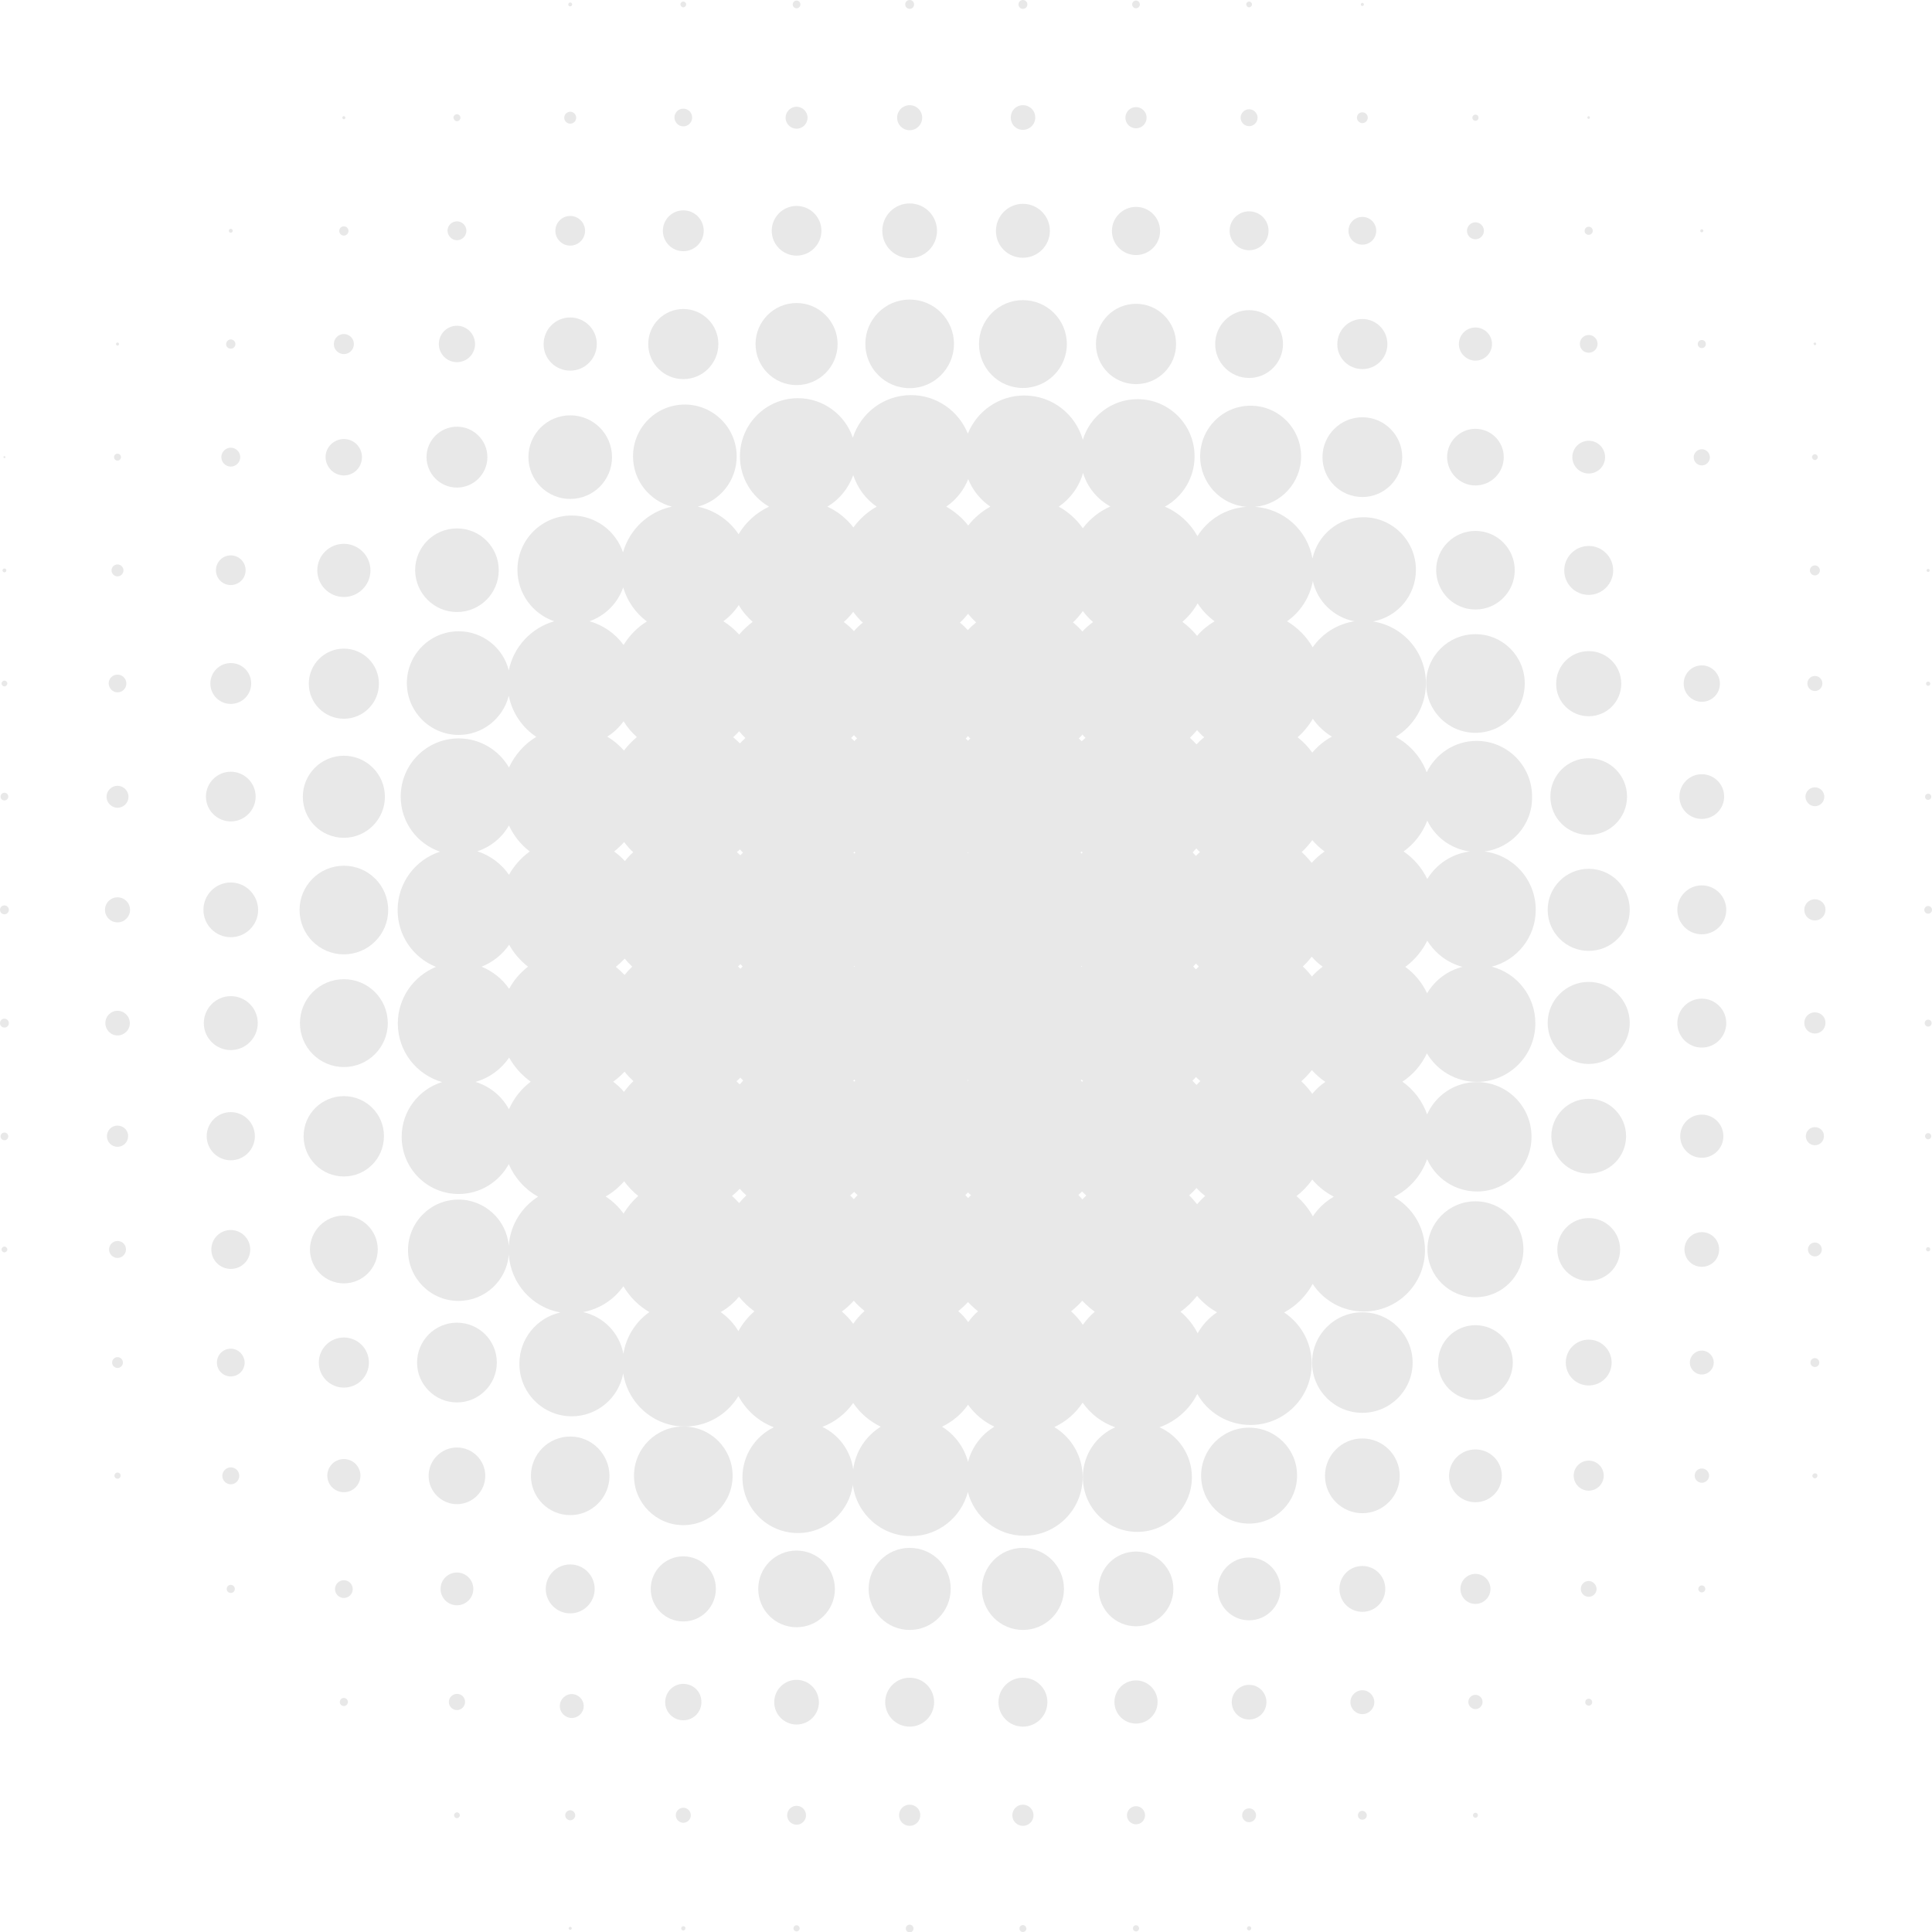 <?xml version="1.0" encoding="utf-8"?>
<!-- Generator: Adobe Illustrator 21.0.0, SVG Export Plug-In . SVG Version: 6.00 Build 0)  -->
<svg version="1.1" id="Слой_1" xmlns="http://www.w3.org/2000/svg" xmlns:xlink="http://www.w3.org/1999/xlink" x="0px" y="0px"
	 viewBox="0 0 1002.9 1003.1" style="enable-background:new 0 0 1002.9 1003.1;" xml:space="preserve">
<style type="text/css">
	.st0{opacity:9.000000e-02;}
</style>
<g id="Group-488" class="st0">
	<path d="M740.7,546.8c5.3,8.9,15,14.8,26,14.8c16.7,0,30.3-13.6,30.3-30.4c0-14.2-9.6-26-22.6-29.4c13.1-3.4,22.8-15.3,22.8-29.5
		c0-15.6-11.6-28.4-26.6-30.3c14.1-1.8,25-13.9,24.7-28.5c0-16-12.9-28.9-28.8-28.9c-11.4,0-21.2,6.7-25.9,16.3
		c-3-7.9-8.7-14.4-16.1-18.4c9.4-5.7,15.7-16,15.7-27.8c0-16.3-11.9-29.7-27.5-32.1c12.7-2.3,22.3-13.4,22.3-26.8
		c0-15.1-12.2-27.3-27.2-27.3c-13,0-23.8,9.2-26.5,21.4c-2.6-14.6-14.8-25.8-29.9-26.8c13.4-1.2,24-12.4,24-26.2
		c0-14.5-11.7-26.3-26.2-26.3S623,222.4,623,236.9c0,13.8,10.6,25.1,24,26.2c-10.7,0.7-20,6.6-25.4,15.2
		c-3.8-6.8-9.7-12.2-16.9-15.3c9.2-5.1,15.4-14.9,15.4-26.1c0-16.4-13.2-29.7-29.6-29.7c-13.4,0-24.7,8.9-28.4,21.1
		c-3.8-13.3-15.9-23-30.4-23c-13.3,0-24.6,8.2-29.3,19.8c-4.7-11.7-16.1-20-29.5-20c-14.1,0-26.1,9.3-30.2,22.1
		c-4-11.9-15.3-20.5-28.5-20.5c-16.6,0-30.1,13.5-30.1,30.2c0,11.1,6.1,20.9,15.1,26.1c-6.6,3.1-12.1,8.1-15.8,14.3
		c-4.8-7.2-12.4-12.5-21.2-14.3c11.6-3,20.2-13.5,20.2-26.1c0-14.8-12.1-26.9-26.9-26.9c-14.9,0-26.9,12-26.9,26.9
		c0,12.6,8.6,23.1,20.2,26.1c-12.2,2.5-22,11.8-25.4,23.7c-3.8-11.1-14.2-19.1-26.6-19.1c-15.6,0-28.2,12.6-28.2,28.2
		c0,12.4,8,22.9,19.1,26.7c-11.9,3.4-21.1,13.2-23.6,25.5c-2.9-11.7-13.5-20.3-26-20.3c-14.9,0-26.9,12.1-26.9,26.9
		s12.1,26.9,26.9,26.9c12.5,0,23-8.6,26-20.3c1.8,8.9,7,16.5,14.3,21.3c-6.2,3.7-11.1,9.3-14.2,15.9c-5.2-9-15-15.1-26.1-15.1
		c-16.6,0-30.1,13.5-30.1,30.2c0,13.3,8.5,24.5,20.4,28.6c-12.7,4.1-22,16.1-22,30.3c0,13.4,8.2,24.8,19.9,29.5
		c-11.6,4.8-19.8,16.1-19.8,29.4c0,14.4,9.7,26.6,23,30.4c-12.1,3.7-21,15-21,28.4c0,16.4,13.2,29.7,29.6,29.7
		c11.2,0,21-6.3,26-15.5c3.1,7.2,8.4,13.1,15.2,16.9c-8.6,5.5-14.5,14.8-15.2,25.5c-1.1-13.4-12.4-24-26.1-24
		c-14.5,0-26.2,11.8-26.2,26.3s11.7,26.3,26.2,26.3c13.7,0,25-10.5,26.1-24c1.1,15.1,12.2,27.4,26.8,30
		c-12.2,2.7-21.3,13.6-21.3,26.6c0,15.1,12.2,27.3,27.2,27.3c13.3,0,24.4-9.6,26.7-22.3c2.4,15.6,15.8,27.6,32,27.6
		c11.8,0,22.1-6.4,27.8-15.8c4,7.4,10.5,13.2,18.4,16.2c-9.7,4.7-16.3,14.6-16.3,26c0,16,12.9,28.9,28.8,28.9
		c14.6,0,26.6-11,28.5-25.1c1.9,15.1,14.7,26.7,30.2,26.7c14.2,0,26.1-9.8,29.5-22.9c3.4,13,15.2,22.7,29.3,22.7
		c16.7,0,30.3-13.6,30.3-30.4c0-11-5.9-20.7-14.7-26c6-2.8,11.1-7.2,14.7-12.7c4.1,5.9,10,10.4,16.9,12.8
		c-9.9,4.4-16.8,14.3-16.8,25.9c0,15.7,12.6,28.4,28.3,28.4c15.6,0,28.3-12.7,28.3-28.4c0-11.5-6.9-21.5-16.8-25.9
		c8.6-3.1,15.6-9.3,19.6-17.3c5.4,9.6,15.8,16.1,27.6,16.1c17.6,0,31.8-14.2,31.8-31.8c0-11.1-5.7-20.9-14.3-26.6
		c6.3-3.4,11.4-8.6,14.8-14.8c5.7,8.6,15.4,14.3,26.5,14.3c17.6,0,31.8-14.2,31.8-31.8c0-11.9-6.5-22.2-16.1-27.7
		c8-4,14.2-11,17.2-19.6c4.4,9.9,14.4,16.8,25.9,16.8c15.6,0,28.3-12.7,28.3-28.4s-12.6-28.4-28.3-28.4c-11.6,0-21.5,6.9-25.9,16.8
		c-2.4-6.9-6.9-12.8-12.8-17C733.5,557.9,737.9,552.8,740.7,546.8z M264.2,428.5c2.5,5.4,6.2,10,10.8,13.5
		c-4.4,3.2-8.1,7.3-10.8,12.1c-3.9-5.7-9.7-10-16.4-12.2C254.8,439.6,260.6,434.8,264.2,428.5z M274.1,501.8c-4,3.1-7.4,7-9.8,11.5
		c-3.5-5.1-8.5-9.1-14.3-11.5c5.8-2.3,10.8-6.3,14.3-11.4C266.7,494.8,270.1,498.7,274.1,501.8z M264.2,575.8
		c-3.7-6.8-9.9-11.9-17.4-14.2c7.2-2,13.4-6.6,17.5-12.6c2.8,5,6.6,9.2,11.2,12.5C270.6,565.2,266.7,570.1,264.2,575.8z
		 M323.5,304.9c2.1,7.2,6.5,13.4,12.3,17.7c-4.9,3-9,7.2-12.1,12.2c-4.3-5.9-10.5-10.3-17.7-12.3
		C314.2,319.6,320.7,313.1,323.5,304.9z M324.4,447c-1.7-1.9-3.6-3.5-5.6-5c1.9-1.5,3.6-3.1,5.2-4.9c1.4,1.9,3,3.7,4.7,5.3
		C327.1,443.8,325.6,445.4,324.4,447z M328.2,501.8c-1.4,1.3-2.8,2.8-4,4.3c-1.4-1.5-2.9-2.9-4.5-4.2c1.7-1.4,3.2-2.8,4.6-4.3
		C325.5,499.1,326.8,500.5,328.2,501.8z M324.2,556.3c1.4,1.8,3,3.4,4.6,4.9c-1.8,1.7-3.4,3.6-4.9,5.6c-1.6-2-3.5-3.7-5.6-5.3
		C320.5,560,322.4,558.2,324.2,556.3z M323.9,389.6c-2.5-2.8-5.4-5.3-8.7-7.2c3.4-2.1,6.2-4.8,8.5-8c1.9,3.1,4.2,5.8,6.9,8.2
		C328.1,384.7,325.9,387,323.9,389.6z M324,613.2c2.1,2.8,4.5,5.4,7.3,7.6c-3,2.7-5.6,5.8-7.6,9.2c-2.5-3.5-5.6-6.5-9.3-8.9
		C318.1,619,321.3,616.3,324,613.2z M323.6,702.8c-2-10.8-10.2-19.3-20.9-21.7c8.6-1.6,16-6.5,20.9-13.4c3.3,5.5,7.9,10.2,13.5,13.4
		C330,686.1,325,693.9,323.6,702.8z M383.5,314.1c1.9,3.3,4.4,6.2,7.2,8.7c-2.6,2-5,4.2-7,6.6c-2.4-2.6-5.1-5-8.2-6.9
		C378.6,320.2,381.3,317.4,383.5,314.1z M384.3,444c-0.6-0.6-1.2-1.1-1.8-1.7c0.6-0.4,1.1-0.9,1.6-1.4c0.5,0.6,1,1.2,1.6,1.7
		L384.3,444z M385.5,501.7c-0.4,0.4-0.8,0.8-1.1,1.2c-0.5-0.4-0.9-0.8-1.3-1.2c0.4-0.4,0.9-0.8,1.3-1.2
		C384.8,500.9,385.1,501.3,385.5,501.7z M384.3,559.4l1.5,1.5c-0.6,0.7-1.2,1.3-1.8,2c-0.6-0.5-1.1-1.1-1.7-1.6
		C383,560.7,383.7,560.1,384.3,559.4z M384.1,385.9c-1.1-1.1-2.3-2.2-3.5-3.2c1.1-1,2.1-2,3.1-3.1c1,1.2,2.1,2.4,3.2,3.5
		C385.9,384,385,385,384.1,385.9z M384,617.1c1.1,1.2,2.2,2.3,3.4,3.4c-1.3,1.3-2.5,2.6-3.7,4c-1.1-1.2-2.4-2.5-3.7-3.7
		C381.4,619.7,382.8,618.4,384,617.1z M383.3,691c-2.3-3.9-5.5-7.3-9.2-9.9c3.7-2.1,6.9-4.8,9.5-8c2.3,2.9,5,5.4,8,7.6
		C388.3,683.6,385.4,687.1,383.3,691z M442.9,246.6c2.2,6.7,6.5,12.5,12.2,16.4c-4.8,2.7-8.9,6.4-12.1,10.8
		c-3.5-4.6-8.2-8.4-13.5-10.8C435.7,259.3,440.5,253.5,442.9,246.6z M443.5,560.4l0.5,0.5l-0.6,0.6l-0.5-0.5L443.5,560.4z
		 M443.2,501.7c0.1-0.1,0.2-0.2,0.3-0.2c0.1,0.1,0.1,0.2,0.2,0.2c-0.1,0.1-0.1,0.2-0.2,0.2C443.4,501.9,443.3,501.8,443.2,501.7z
		 M443.5,443.1l-0.5-0.5l0.5-0.5l0.5,0.5L443.5,443.1z M443.5,384.7c-0.5-0.6-1.1-1.1-1.7-1.6l1.5-1.5c0.5,0.6,1.1,1.2,1.6,1.7
		C444.4,383.8,443.9,384.2,443.5,384.7z M443.4,618.7c0.6,0.6,1.2,1.2,1.8,1.7c-0.7,0.7-1.4,1.4-2,2.1c-0.6-0.7-1.2-1.3-1.9-1.9
		C442,620,442.7,619.3,443.4,618.7z M443.3,327.6c-1.6-1.7-3.4-3.3-5.3-4.7c1.8-1.6,3.5-3.4,4.9-5.3c1.5,2,3.1,3.9,5,5.6
		C446.2,324.5,444.7,326,443.3,327.6z M443.2,675.2c1.7,2,3.6,3.7,5.6,5.3c-2.2,2-4.2,4.2-5.9,6.7c-1.7-2.4-3.7-4.5-5.9-6.4
		C439.3,679.2,441.3,677.3,443.2,675.2z M442.9,762.8c-1.3-9.8-7.5-18-16-22.1c6.5-2.5,12-6.8,16-12.4c3.6,5.3,8.5,9.5,14.3,12.3
		C449.5,745.4,444.1,753.4,442.9,762.8z M502.6,248.7c2.3,5.8,6.4,10.8,11.5,14.3c-4.5,2.5-8.4,5.8-11.5,9.8c-3.1-4-7-7.3-11.4-9.8
		C496.3,259.5,500.3,254.5,502.6,248.7z M502.5,442.8c-0.1-0.1-0.2-0.1-0.2-0.2c0.1-0.1,0.2-0.2,0.2-0.3c0,0.2,0.1,0.3,0.2,0.3
		C502.6,442.7,502.5,442.7,502.5,442.8z M502.6,560.8c-0.1,0.1-0.2,0.2-0.2,0.3c0-0.1-0.1-0.2-0.2-0.3c0.1-0.1,0.2-0.1,0.2-0.2
		C502.5,560.7,502.6,560.7,502.6,560.8z M502.5,384.5c-0.4-0.4-0.8-0.8-1.2-1.1c0.4-0.4,0.8-0.9,1.2-1.3c0.4,0.5,0.8,0.9,1.2,1.3
		C503.3,383.7,502.9,384.1,502.5,384.5z M502.5,619c0.4,0.5,0.9,0.9,1.6,1.4c-0.6,0.4-1,1-1.5,1.5l-1.5-1.5
		C501.5,619.9,502,619.5,502.5,619z M502.4,327.1c-1.3-1.4-2.6-2.7-4.1-3.9c1.5-1.4,2.9-2.9,4.2-4.6c1.3,1.6,2.7,3.1,4.2,4.5
		C505.2,324.3,503.8,325.6,502.4,327.1z M502.5,675.9c1.6,1.7,3.3,3.3,5.2,4.8c-1.9,1.6-3.6,3.5-5.1,5.6c-1.5-2.1-3.2-4-5.2-5.7
		C499.2,679.2,500.9,677.6,502.5,675.9z M502.5,758.9c-2-7.7-6.9-14.2-13.5-18.3c5.4-2.6,10.1-6.5,13.5-11.4
		c3.5,4.9,8.2,8.8,13.7,11.4C509.5,744.6,504.5,751.1,502.5,758.9z M562.1,687.7c-1.7-2.6-3.8-4.9-6.1-7c2.1-1.7,4.1-3.5,5.8-5.5
		c2,2.1,4.1,4,6.5,5.7C566,682.9,563.9,685.2,562.1,687.7z M561.4,443.1l-0.5-0.5l0.6-0.6l0.5,0.5L561.4,443.1z M561.7,501.7
		c-0.1,0-0.2,0.1-0.3,0.2c-0.1,0-0.1-0.1-0.2-0.2c0.1,0,0.1-0.1,0.2-0.2C561.5,501.5,561.6,501.6,561.7,501.7z M561.5,560.4
		c0.2,0.3,0.5,0.5,0.7,0.7c-0.2,0.1-0.3,0.3-0.5,0.5c-0.2-0.3-0.5-0.6-0.7-0.8C561.1,560.7,561.3,560.5,561.5,560.4z M561.5,384.8
		l-1.5-1.5c0.7-0.6,1.3-1.3,1.9-2c0.5,0.6,1,1.2,1.6,1.7C562.8,383.6,562.2,384.2,561.5,384.8z M561.7,618.5
		c0.7,0.7,1.5,1.4,2.2,2.1c-0.7,0.6-1.4,1.3-2,2c-0.7-0.8-1.4-1.5-2.1-2.3C560.4,619.7,561.1,619.1,561.7,618.5z M561.9,327.8
		c-1.5-1.7-3.2-3.3-4.9-4.7c1.9-1.8,3.6-3.8,5.1-5.9c1.6,2.1,3.3,4,5.3,5.7C565.4,324.4,563.5,326,561.9,327.8z M562.1,274.2
		c-3.3-4.6-7.5-8.5-12.5-11.2c6-4.1,10.6-10.3,12.6-17.5c2.3,7.5,7.4,13.7,14.2,17.4C570.7,265.4,565.8,269.3,562.1,274.2z
		 M621.7,313.2c2.3,3.6,5.3,6.8,8.8,9.3c-3.5,2.1-6.6,4.6-9.1,7.6c-2.2-2.8-4.8-5.2-7.6-7.3C616.9,320.1,619.6,316.9,621.7,313.2z
		 M620.8,444.3c-0.6-0.6-1.1-1.2-1.7-1.8c0.6-0.7,1.3-1.4,1.9-2.1c0.6,0.7,1.2,1.3,1.9,1.9C622.2,442.9,621.5,443.6,620.8,444.3z
		 M622.3,501.7l-1.5,1.5c-0.5-0.5-0.9-1-1.4-1.5c0.5-0.5,0.9-1,1.4-1.5L622.3,501.7z M620.8,559.1c0.8,0.7,1.5,1.4,2.3,2.1
		c-0.7,0.6-1.3,1.3-2,2c-0.7-0.7-1.4-1.5-2.1-2.2C619.6,560.4,620.2,559.8,620.8,559.1z M621.1,386.4c-1.1-1.2-2.2-2.3-3.4-3.4
		c1.3-1.3,2.5-2.6,3.7-4c1.1,1.3,2.3,2.6,3.7,3.7C623.7,383.8,622.3,385.1,621.1,386.4z M621.1,616.7c1.4,1.5,2.9,2.9,4.5,4.1
		c-1.5,1.4-2.9,2.8-4.2,4.3c-1.3-1.6-2.6-3.2-4.1-4.6C618.6,619.3,619.9,618.1,621.1,616.7z M621.7,692.1c-2.2-4.3-5.2-8.1-8.9-11.2
		c3.3-2.3,6.1-5.1,8.6-8.2c2.9,3.4,6.5,6.4,10.4,8.5C627.6,684,624.2,687.7,621.7,692.1z M681.5,631.4c-2.2-4-5.1-7.6-8.5-10.5
		c3.1-2.4,5.9-5.3,8.2-8.6c3.1,3.7,6.9,6.7,11.2,8.9C688,623.7,684.3,627.2,681.5,631.4z M680.9,447.9c-1.6-2-3.3-3.9-5.2-5.6
		c2-1.9,3.9-3.9,5.5-6.2c1.9,2.2,4,4.2,6.4,5.9C685.1,443.7,682.9,445.7,680.9,447.9z M686.6,501.8c-2,1.5-3.9,3.2-5.6,5.1
		c-1.4-1.9-3-3.6-4.7-5.2c1.6-1.5,3.2-3.2,4.6-5.1C682.6,498.6,684.5,500.3,686.6,501.8z M681,555.5c2.1,2.3,4.4,4.4,7,6.1
		c-2.6,1.7-4.8,3.8-6.8,6.2c-1.7-2.4-3.6-4.6-5.7-6.5C677.5,559.5,679.4,557.5,681,555.5z M681.2,390.7c-2.1-3-4.7-5.7-7.6-8
		c3.1-2.7,5.8-6,7.9-9.6c2.6,3.8,6,6.9,9.9,9.3C687.4,384.5,684,387.4,681.2,390.7z M681.4,336c-3.2-5.6-7.8-10.2-13.3-13.5
		c6.9-4.8,11.8-12.3,13.4-20.9c2.3,10.6,10.9,18.9,21.6,20.9C694.1,323.9,686.4,328.9,681.4,336z M740.9,426
		c4.1,8.5,12.3,14.7,22.1,16c-9.4,1.2-17.4,6.6-22.1,14.3c-2.8-5.8-7-10.7-12.3-14.3C734.1,438.1,738.4,432.5,740.9,426z
		 M729.5,501.9c4.8-3.5,8.7-8.2,11.4-13.6c4.1,6.6,10.6,11.6,18.3,13.6c-7.8,1.9-14.4,7-18.4,13.7
		C738.2,510.1,734.3,505.4,729.5,501.9z"/>
	<path id="Fill-33" d="M296,3.3c0.5,0,1-0.4,1-1c0-0.5-0.4-1-1-1c-0.5,0-1,0.4-1,1S295.4,3.3,296,3.3"/>
	<path id="Fill-35" d="M354.7,3.8c0.8,0,1.5-0.7,1.5-1.5s-0.7-1.5-1.5-1.5s-1.5,0.7-1.5,1.5C353.3,3.1,353.9,3.8,354.7,3.8"/>
	<path id="Fill-37" d="M413.5,4.3c1.1,0,2-0.9,2-2s-0.9-2-2-2s-2,0.9-2,2S412.4,4.3,413.5,4.3"/>
	<path id="Fill-39" d="M472.2,4.6c1.3,0,2.3-1,2.3-2.3s-1-2.3-2.3-2.3s-2.3,1-2.3,2.3S471,4.6,472.2,4.6"/>
	<path id="Fill-41" d="M531,4.6c1.3,0,2.3-1,2.3-2.3S532.3,0,531,0s-2.3,1-2.3,2.3S529.7,4.6,531,4.6"/>
	<path id="Fill-43" d="M589.7,4.3c1.1,0,2-0.9,2-2s-0.9-2-2-2s-2,0.9-2,2S588.6,4.3,589.7,4.3"/>
	<path id="Fill-45" d="M648.4,3.8c0.8,0,1.5-0.7,1.5-1.5s-0.7-1.5-1.5-1.5s-1.5,0.7-1.5,1.5C647,3.1,647.6,3.8,648.4,3.8"/>
	<path id="Fill-47" d="M707.2,3.1c0.5,0,0.8-0.4,0.8-0.8s-0.4-0.8-0.8-0.8s-0.8,0.4-0.8,0.8C706.4,2.8,706.7,3.1,707.2,3.1"/>
	<path id="Fill-55" d="M178.5,61.9c0.4,0,0.8-0.4,0.8-0.8s-0.4-0.8-0.8-0.8c-0.5,0-0.8,0.4-0.8,0.8S178.1,61.9,178.5,61.9"/>
	<path id="Fill-57" d="M237.2,62.9c1,0,1.8-0.8,1.8-1.8s-0.8-1.8-1.8-1.8s-1.8,0.8-1.8,1.8C235.5,62.1,236.3,62.9,237.2,62.9"/>
	<path id="Fill-59" d="M296,64.2c1.7,0,3.1-1.4,3.1-3.1S297.7,58,296,58s-3.1,1.4-3.1,3.1S294.3,64.2,296,64.2"/>
	<path id="Fill-61" d="M354.7,65.6c2.5,0,4.6-2,4.6-4.6c0-2.5-2-4.6-4.6-4.6c-2.5,0-4.6,2-4.6,4.6C350.2,63.6,352.2,65.6,354.7,65.6
		"/>
	<path id="Fill-63" d="M413.5,66.8c3.2,0,5.7-2.6,5.7-5.7c0-3.1-2.6-5.7-5.7-5.7s-5.7,2.6-5.7,5.7C407.8,64.2,410.3,66.8,413.5,66.8
		"/>
	<path id="Fill-65" d="M472.2,67.6c3.6,0,6.5-2.9,6.5-6.5s-2.9-6.5-6.5-6.5s-6.5,2.9-6.5,6.5S468.6,67.6,472.2,67.6"/>
	<path id="Fill-67" d="M531,67.4c3.5,0,6.4-2.8,6.4-6.4s-2.8-6.4-6.4-6.4c-3.5,0-6.3,2.8-6.3,6.4C524.7,64.6,527.4,67.4,531,67.4"/>
	<path id="Fill-69" d="M589.7,66.6c3.1,0,5.5-2.5,5.5-5.5c0-3.1-2.5-5.5-5.5-5.5c-3.1,0-5.5,2.5-5.5,5.5S586.6,66.6,589.7,66.6"/>
	<path id="Fill-71" d="M648.4,65.5c2.4,0,4.4-2,4.4-4.4s-2-4.4-4.4-4.4s-4.4,2-4.4,4.4S646,65.5,648.4,65.5"/>
	<path id="Fill-73" d="M707.2,63.9c1.5,0,2.8-1.2,2.8-2.8c0-1.5-1.2-2.8-2.8-2.8s-2.8,1.2-2.8,2.8C704.4,62.6,705.7,63.9,707.2,63.9
		"/>
	<path id="Fill-75" d="M765.9,62.7c0.9,0,1.6-0.7,1.6-1.6s-0.7-1.6-1.6-1.6c-0.9,0-1.6,0.7-1.6,1.6S765,62.7,765.9,62.7"/>
	<path id="Fill-77" d="M824.7,61.7c0.4,0,0.6-0.3,0.6-0.7s-0.3-0.7-0.6-0.7c-0.4,0-0.7,0.3-0.7,0.7S824.3,61.7,824.7,61.7"/>
	<path id="Fill-83" d="M119.8,120.8c0.5,0,1-0.4,1-1c0-0.5-0.4-1-1-1s-1,0.4-1,1S119.2,120.8,119.8,120.8"/>
	<path id="Fill-85" d="M178.5,122.3c1.3,0,2.4-1.1,2.4-2.4c0-1.4-1.1-2.4-2.4-2.4c-1.4,0-2.4,1.1-2.4,2.4
		C176.1,121.2,177.2,122.3,178.5,122.3"/>
	<path id="Fill-87" d="M237.2,124.7c2.7,0,4.9-2.2,4.9-4.9s-2.2-4.9-4.9-4.9s-4.9,2.2-4.9,4.9C232.4,122.5,234.6,124.7,237.2,124.7"
		/>
	<path id="Fill-89" d="M296,127.5c4.2,0,7.7-3.4,7.7-7.7c0-4.2-3.4-7.7-7.7-7.7c-4.2,0-7.7,3.4-7.7,7.7S291.8,127.5,296,127.5"/>
	<path id="Fill-91" d="M354.7,130.4c5.8,0,10.6-4.7,10.6-10.6s-4.7-10.6-10.6-10.6c-5.8,0-10.6,4.7-10.6,10.6
		S348.9,130.4,354.7,130.4"/>
	<path id="Fill-93" d="M413.5,132.7c7.1,0,12.9-5.8,12.9-12.9s-5.8-12.9-12.9-12.9s-12.9,5.8-12.9,12.9
		C400.6,126.9,406.4,132.7,413.5,132.7"/>
	<path id="Fill-95" d="M472.2,134c7.8,0,14.2-6.3,14.2-14.2c0-7.8-6.3-14.2-14.2-14.2c-7.8,0-14.2,6.3-14.2,14.2
		S464.4,134,472.2,134"/>
	<path id="Fill-97" d="M531,133.8c7.7,0,14-6.3,14-14s-6.3-14-14-14s-14,6.3-14,14C516.9,127.6,523.2,133.8,531,133.8"/>
	<path id="Fill-99" d="M589.7,132.4c6.9,0,12.5-5.6,12.5-12.5s-5.6-12.5-12.5-12.5s-12.5,5.6-12.5,12.5S582.8,132.4,589.7,132.4"/>
	<path id="Fill-101" d="M648.4,129.9c5.6,0,10.1-4.5,10.1-10.1s-4.5-10.1-10.1-10.1s-10.1,4.5-10.1,10.1S642.9,129.9,648.4,129.9"/>
	<path id="Fill-103" d="M707.2,127c4,0,7.2-3.2,7.2-7.2s-3.2-7.2-7.2-7.2s-7.2,3.2-7.2,7.2S703.2,127,707.2,127"/>
	<path id="Fill-105" d="M765.9,124.2c2.4,0,4.4-2,4.4-4.4s-2-4.4-4.4-4.4s-4.4,2-4.4,4.4C761.5,122.3,763.5,124.2,765.9,124.2"/>
	<path id="Fill-107" d="M824.7,121.9c1.2,0,2.1-1,2.1-2.1c0-1.2-0.9-2.1-2.1-2.1c-1.2,0-2.1,0.9-2.1,2.1
		C822.5,121,823.5,121.9,824.7,121.9"/>
	<path id="Fill-109" d="M883.4,120.6c0.4,0,0.8-0.4,0.8-0.8s-0.4-0.8-0.8-0.8s-0.8,0.4-0.8,0.8C882.6,120.3,883,120.6,883.4,120.6"
		/>
	<path id="Fill-117" d="M61,179.4c0.5,0,0.8-0.4,0.8-0.8s-0.4-0.8-0.8-0.8s-0.8,0.4-0.8,0.8S60.6,179.4,61,179.4"/>
	<path id="Fill-119" d="M119.8,181c1.4,0,2.4-1.1,2.4-2.4c0-1.3-1.1-2.4-2.4-2.4c-1.3,0-2.4,1.1-2.4,2.4
		C117.3,179.9,118.4,181,119.8,181"/>
	<path id="Fill-121" d="M178.5,183.8c2.9,0,5.2-2.3,5.2-5.2s-2.3-5.2-5.2-5.2s-5.2,2.3-5.2,5.2S175.6,183.8,178.5,183.8"/>
	<path id="Fill-123" d="M237.2,188c5.2,0,9.4-4.2,9.4-9.4s-4.2-9.5-9.4-9.5s-9.4,4.2-9.4,9.5C227.8,183.8,232,188,237.2,188"/>
	<path id="Fill-125" d="M296,192.4c7.6,0,13.8-6.2,13.8-13.8s-6.2-13.8-13.8-13.8c-7.7,0-13.8,6.2-13.8,13.8
		C282.1,186.2,288.3,192.4,296,192.4"/>
	<path id="Fill-127" d="M354.7,196.8c10.1,0,18.2-8.2,18.2-18.2c0-10.1-8.2-18.2-18.2-18.2c-10.1,0-18.2,8.2-18.2,18.2
		C336.5,188.7,344.7,196.8,354.7,196.8"/>
	<path id="Fill-129" d="M413.5,199.9c11.8,0,21.3-9.6,21.3-21.3s-9.6-21.3-21.3-21.3c-11.8,0-21.3,9.6-21.3,21.3
		S401.7,199.9,413.5,199.9"/>
	<path id="Fill-131" d="M472.2,201.5c12.7,0,23-10.3,23-23s-10.3-23-23-23s-23,10.3-23,23S459.5,201.5,472.2,201.5"/>
	<path id="Fill-133" d="M531,201.4c12.6,0,22.8-10.2,22.8-22.8s-10.2-22.8-22.8-22.8s-22.8,10.2-22.8,22.8S518.4,201.4,531,201.4"/>
	<path id="Fill-135" d="M589.7,199.4c11.5,0,20.8-9.3,20.8-20.8s-9.3-20.9-20.8-20.9s-20.8,9.3-20.8,20.9
		C568.9,190.1,578.2,199.4,589.7,199.4"/>
	<path id="Fill-137" d="M648.4,196.2c9.7,0,17.6-7.9,17.6-17.6c0-9.7-7.9-17.6-17.6-17.6c-9.7,0-17.6,7.9-17.6,17.6
		C630.8,188.3,638.7,196.2,648.4,196.2"/>
	<path id="Fill-139" d="M707.2,191.6c7.2,0,13-5.8,13-13s-5.8-13-13-13s-13,5.8-13,13C694.1,185.8,700,191.6,707.2,191.6"/>
	<path id="Fill-141" d="M765.9,187.2c4.8,0,8.6-3.9,8.6-8.6c0-4.8-3.9-8.6-8.6-8.6c-4.8,0-8.6,3.9-8.6,8.6
		C757.3,183.3,761.2,187.2,765.9,187.2"/>
	<path id="Fill-143" d="M824.7,183.1c2.5,0,4.6-2,4.6-4.6c0-2.5-2-4.6-4.6-4.6c-2.5,0-4.6,2-4.6,4.6S822.1,183.1,824.7,183.1"/>
	<path id="Fill-145" d="M883.4,180.7c1.2,0,2.1-1,2.1-2.1c0-1.2-0.9-2.1-2.1-2.1c-1.2,0-2.1,0.9-2.1,2.1
		C881.3,179.7,882.2,180.7,883.4,180.7"/>
	<path id="Fill-147" d="M942.1,179.2c0.4,0,0.7-0.3,0.7-0.7s-0.3-0.7-0.7-0.7s-0.7,0.3-0.7,0.7C941.5,178.9,941.8,179.2,942.1,179.2
		"/>
	<path id="Fill-153" d="M2.3,237.8c0.3,0,0.5-0.2,0.5-0.5s-0.2-0.5-0.5-0.5s-0.5,0.2-0.5,0.5S2,237.8,2.3,237.8"/>
	<path id="Fill-155" d="M61,239.1c1,0,1.8-0.8,1.8-1.8s-0.8-1.8-1.8-1.8s-1.8,0.8-1.8,1.8S60,239.1,61,239.1"/>
	<path id="Fill-157" d="M119.8,242.2c2.7,0,4.9-2.2,4.9-4.9s-2.2-4.9-4.9-4.9s-4.9,2.2-4.9,4.9S117.1,242.2,119.8,242.2"/>
	<path id="Fill-159" d="M178.5,246.8c5.2,0,9.4-4.2,9.4-9.5c0-5.2-4.2-9.4-9.4-9.4s-9.5,4.2-9.5,9.4
		C169.1,242.5,173.3,246.8,178.5,246.8"/>
	<path id="Fill-161" d="M237.2,253.1c8.7,0,15.8-7.1,15.8-15.8s-7.1-15.8-15.8-15.8c-8.7,0-15.8,7.1-15.8,15.8
		C221.5,246.1,228.5,253.1,237.2,253.1"/>
	<path id="Fill-163" d="M296,259c12,0,21.7-9.7,21.7-21.7s-9.7-21.7-21.7-21.7s-21.7,9.7-21.7,21.7S284,259,296,259"/>
	<path id="Fill-165" d="M707.2,258c11.4,0,20.7-9.3,20.7-20.7s-9.3-20.7-20.7-20.7s-20.7,9.3-20.7,20.7
		C686.5,248.8,695.8,258,707.2,258"/>
	<path id="Fill-167" d="M765.9,252c8.1,0,14.7-6.6,14.7-14.7s-6.6-14.7-14.7-14.7s-14.7,6.6-14.7,14.7
		C751.3,245.4,757.8,252,765.9,252"/>
	<path id="Fill-169" d="M824.7,245.8c4.7,0,8.5-3.8,8.5-8.5s-3.8-8.5-8.5-8.5s-8.5,3.8-8.5,8.5S820,245.8,824.7,245.8"/>
	<path id="Fill-171" d="M883.4,241.6c2.3,0,4.2-1.9,4.2-4.2s-1.9-4.2-4.2-4.2s-4.2,1.9-4.2,4.2C879.2,239.7,881.1,241.6,883.4,241.6
		"/>
	<path id="Fill-173" d="M942.1,238.8c0.8,0,1.5-0.7,1.5-1.5s-0.7-1.5-1.5-1.5s-1.5,0.7-1.5,1.5C940.7,238.1,941.3,238.8,942.1,238.8
		"/>
	<path id="Fill-179" d="M2.3,297.1c0.5,0,1-0.4,1-1c0-0.5-0.4-1-1-1c-0.5,0-1,0.4-1,1C1.3,296.6,1.7,297.1,2.3,297.1"/>
	<path id="Fill-181" d="M61,299.2c1.7,0,3.1-1.4,3.1-3.1S62.7,293,61,293s-3.1,1.4-3.1,3.1S59.3,299.2,61,299.2"/>
	<path id="Fill-183" d="M119.8,303.7c4.2,0,7.7-3.4,7.7-7.7c0-4.2-3.4-7.7-7.7-7.7c-4.2,0-7.7,3.4-7.7,7.7
		C112.1,300.3,115.5,303.7,119.8,303.7"/>
	<path id="Fill-185" d="M178.5,309.9c7.6,0,13.8-6.2,13.8-13.8c0-7.6-6.2-13.8-13.8-13.8c-7.7,0-13.8,6.2-13.8,13.8
		C164.7,303.7,170.9,309.9,178.5,309.9"/>
	<path id="Fill-187" d="M237.2,317.7c12,0,21.7-9.7,21.7-21.7s-9.7-21.7-21.7-21.7s-21.7,9.7-21.7,21.7
		C215.6,308,225.3,317.7,237.2,317.7"/>
	<path id="Fill-189" d="M765.9,316.4c11.2,0,20.4-9.1,20.4-20.4c0-11.2-9.1-20.4-20.4-20.4c-11.2,0-20.4,9.1-20.4,20.4
		C745.6,307.3,754.7,316.4,765.9,316.4"/>
	<path id="Fill-191" d="M824.7,308.8c7,0,12.7-5.7,12.7-12.7s-5.7-12.7-12.7-12.7s-12.7,5.7-12.7,12.7S817.6,308.8,824.7,308.8"/>
	<path id="Fill-195" d="M942.1,298.7c1.4,0,2.6-1.2,2.6-2.6s-1.2-2.6-2.6-2.6c-1.4,0-2.6,1.2-2.6,2.6S940.7,298.7,942.1,298.7"/>
	<path id="Fill-197" d="M1000.9,296.9c0.5,0,0.8-0.4,0.8-0.8s-0.4-0.8-0.8-0.8s-0.8,0.4-0.8,0.8S1000.4,296.9,1000.9,296.9"/>
	<path id="Fill-201" d="M2.3,356.3c0.8,0,1.5-0.7,1.5-1.5s-0.7-1.5-1.5-1.5s-1.5,0.7-1.5,1.5S1.5,356.3,2.3,356.3"/>
	<path id="Fill-203" d="M61,359.4c2.5,0,4.6-2,4.6-4.6c0-2.5-2-4.6-4.6-4.6c-2.5,0-4.6,2-4.6,4.6C56.5,357.3,58.5,359.4,61,359.4"/>
	<path id="Fill-205" d="M119.8,365.4c5.8,0,10.6-4.7,10.6-10.6s-4.7-10.6-10.6-10.6c-5.8,0-10.6,4.7-10.6,10.6
		S113.9,365.4,119.8,365.4"/>
	<path id="Fill-207" d="M178.5,373.1c10.1,0,18.2-8.2,18.2-18.2c0-10.1-8.2-18.2-18.2-18.2c-10.1,0-18.2,8.2-18.2,18.2
		S168.4,373.1,178.5,373.1"/>
	<path id="Fill-209" d="M765.9,380.4c14.1,0,25.6-11.4,25.6-25.6c0-14.1-11.4-25.6-25.6-25.6c-14.1,0-25.6,11.4-25.6,25.6
		S751.8,380.4,765.9,380.4"/>
	<path id="Fill-211" d="M824.7,371.8c9.4,0,16.9-7.6,16.9-16.9c0-9.4-7.6-16.9-16.9-16.9c-9.4,0-16.9,7.6-16.9,16.9
		C807.7,364.2,815.3,371.8,824.7,371.8"/>
	<path id="Fill-213" d="M883.4,364.3c5.2,0,9.4-4.2,9.4-9.4s-4.2-9.5-9.4-9.5s-9.4,4.2-9.4,9.5C874,360,878.2,364.3,883.4,364.3"/>
	<path id="Fill-215" d="M942.1,358.7c2.2,0,3.9-1.8,3.9-3.9c0-2.2-1.7-3.9-3.9-3.9s-3.9,1.8-3.9,3.9
		C938.2,357,940,358.7,942.1,358.7"/>
	<path id="Fill-217" d="M1000.9,356c0.6,0,1.1-0.5,1.1-1.1s-0.5-1.1-1.1-1.1s-1.1,0.5-1.1,1.1S1000.3,356,1000.9,356"/>
	<path id="Fill-221" d="M2.3,415.5c1.1,0,2-0.9,2-2s-0.9-2-2-2s-2,0.9-2,2C0.3,414.7,1.2,415.5,2.3,415.5"/>
	<path id="Fill-223" d="M61,419.3c3.2,0,5.7-2.6,5.7-5.7s-2.6-5.7-5.7-5.7s-5.7,2.6-5.7,5.7S57.9,419.3,61,419.3"/>
	<path id="Fill-225" d="M119.8,426.4c7.1,0,12.9-5.8,12.9-12.9s-5.8-12.9-12.9-12.9c-7.1,0-12.9,5.8-12.9,12.9
		S112.7,426.4,119.8,426.4"/>
	<path id="Fill-227" d="M178.5,434.9c11.8,0,21.3-9.6,21.3-21.3c0-11.8-9.6-21.3-21.3-21.3c-11.8,0-21.3,9.6-21.3,21.3
		C157.2,425.4,166.7,434.9,178.5,434.9"/>
	<path id="Fill-229" d="M824.7,433.4c11,0,19.9-8.9,19.9-19.9s-8.9-19.9-19.9-19.9s-19.9,8.9-19.9,19.9
		C804.8,424.6,813.7,433.4,824.7,433.4"/>
	<path id="Fill-231" d="M883.4,425.1c6.4,0,11.6-5.2,11.6-11.6s-5.2-11.6-11.6-11.6c-6.4,0-11.6,5.2-11.6,11.6
		C871.8,420,877,425.1,883.4,425.1"/>
	<path id="Fill-233" d="M942.1,418.5c2.7,0,4.9-2.2,4.9-4.9s-2.2-4.9-4.9-4.9s-4.9,2.2-4.9,4.9C937.3,416.3,939.5,418.5,942.1,418.5
		"/>
	<path id="Fill-235" d="M1000.9,415.2c0.9,0,1.6-0.7,1.6-1.6s-0.7-1.6-1.6-1.6s-1.6,0.7-1.6,1.6S1000,415.2,1000.9,415.2"/>
	<path id="Fill-239" d="M2.3,470C1,470,0,471,0,472.3s1,2.3,2.3,2.3s2.3-1,2.3-2.3S3.5,470,2.3,470"/>
	<path id="Fill-241" d="M61,465.8c-3.6,0-6.5,2.9-6.5,6.5s2.9,6.5,6.5,6.5s6.5-2.9,6.5-6.5S64.6,465.8,61,465.8"/>
	<path id="Fill-243" d="M119.8,458.1c-7.8,0-14.2,6.3-14.2,14.2c0,7.8,6.3,14.2,14.2,14.2c7.8,0,14.2-6.3,14.2-14.2
		C133.9,464.5,127.6,458.1,119.8,458.1"/>
	<path id="Fill-245" d="M178.5,449.4c-12.7,0-23,10.3-23,23s10.3,23,23,23s23-10.3,23-23C201.5,459.6,191.2,449.4,178.5,449.4"/>
	<path id="Fill-247" d="M824.7,451c-11.8,0-21.3,9.6-21.3,21.3c0,11.8,9.6,21.3,21.3,21.3c11.8,0,21.3-9.6,21.3-21.3
		C846,460.5,836.4,451,824.7,451"/>
	<path id="Fill-249" d="M883.4,459.6c-7,0-12.7,5.7-12.7,12.7s5.7,12.7,12.7,12.7s12.7-5.7,12.7-12.7S890.4,459.6,883.4,459.6"/>
	<path id="Fill-251" d="M942.1,466.8c-3.1,0-5.5,2.5-5.5,5.5c0,3.1,2.5,5.5,5.5,5.5c3.1,0,5.5-2.5,5.5-5.5
		C947.7,469.3,945.2,466.8,942.1,466.8"/>
	<path id="Fill-253" d="M1000.9,474.3c1.1,0,2-0.9,2-2c0-1.1-0.9-2-2-2c-1.1,0-2,0.9-2,2C998.9,473.4,999.8,474.3,1000.9,474.3"/>
	<path id="Fill-258" d="M2.3,528.8c-1.3,0-2.3,1-2.3,2.3s1,2.3,2.3,2.3s2.3-1,2.3-2.3S3.5,528.8,2.3,528.8"/>
	<path id="Fill-260" d="M61,524.7c-3.5,0-6.3,2.8-6.3,6.4c0,3.5,2.8,6.4,6.3,6.4s6.4-2.8,6.4-6.4C67.4,527.6,64.5,524.7,61,524.7"/>
	<path id="Fill-262" d="M119.8,517.1c-7.7,0-14,6.3-14,14s6.3,14,14,14s14-6.3,14-14C133.8,523.3,127.5,517.1,119.8,517.1"/>
	<path id="Fill-264" d="M178.5,508.3c-12.6,0-22.8,10.2-22.8,22.8s10.2,22.8,22.8,22.8s22.8-10.2,22.8-22.8S191.1,508.3,178.5,508.3
		"/>
	<path id="Fill-266" d="M824.7,509.7c-11.8,0-21.3,9.6-21.3,21.3c0,11.8,9.6,21.3,21.3,21.3c11.8,0,21.3-9.6,21.3-21.3
		S836.4,509.7,824.7,509.7"/>
	<path id="Fill-268" d="M883.4,518.4c-7,0-12.7,5.7-12.7,12.7s5.7,12.7,12.7,12.7s12.7-5.7,12.7-12.7S890.4,518.4,883.4,518.4"/>
	<path id="Fill-270" d="M942.1,525.5c-3.1,0-5.5,2.5-5.5,5.5c0,3.1,2.5,5.5,5.5,5.5c3.1,0,5.5-2.5,5.5-5.5
		C947.7,528,945.2,525.5,942.1,525.5"/>
	<path id="Fill-272" d="M1000.9,529.3c-1,0-1.8,0.8-1.8,1.8s0.8,1.8,1.8,1.8s1.8-0.8,1.8-1.8S1001.9,529.3,1000.9,529.3"/>
	<path id="Fill-276" d="M2.3,587.9c-1.1,0-2,0.9-2,2s0.9,2,2,2s2-0.9,2-2C4.2,588.7,3.4,587.9,2.3,587.9"/>
	<path id="Fill-278" d="M61,584.3c-3.1,0-5.5,2.5-5.5,5.5c0,3.1,2.5,5.5,5.5,5.5c3.1,0,5.5-2.5,5.5-5.5
		C66.6,586.8,64.1,584.3,61,584.3"/>
	<path id="Fill-280" d="M119.8,577.3c-6.9,0-12.5,5.6-12.5,12.5s5.6,12.5,12.5,12.5s12.5-5.6,12.5-12.5S126.7,577.3,119.8,577.3"/>
	<path id="Fill-282" d="M178.5,569c-11.5,0-20.9,9.3-20.9,20.8s9.3,20.9,20.9,20.9c11.5,0,20.8-9.3,20.8-20.9
		C199.4,578.3,190,569,178.5,569"/>
	<path id="Fill-284" d="M824.7,570.4c-10.7,0-19.4,8.7-19.4,19.4s8.7,19.4,19.4,19.4s19.4-8.7,19.4-19.4S835.4,570.4,824.7,570.4"/>
	<path id="Fill-286" d="M883.4,578.6c-6.2,0-11.2,5-11.2,11.2s5,11.2,11.2,11.2s11.2-5,11.2-11.2S889.6,578.6,883.4,578.6"/>
	<path id="Fill-288" d="M942.1,585.1c-2.6,0-4.7,2.1-4.7,4.7s2.1,4.7,4.7,4.7s4.7-2.1,4.7-4.7C946.9,587.2,944.8,585.1,942.1,585.1"
		/>
	<path id="Fill-290" d="M1000.9,588.2c-0.9,0-1.6,0.7-1.6,1.6c0,0.9,0.7,1.6,1.6,1.6s1.6-0.7,1.6-1.6S1001.8,588.2,1000.9,588.2"/>
	<path id="Fill-294" d="M2.3,647.1c-0.8,0-1.5,0.7-1.5,1.5s0.7,1.5,1.5,1.5s1.5-0.7,1.5-1.5S3.1,647.1,2.3,647.1"/>
	<path id="Fill-296" d="M61,644.2c-2.4,0-4.4,2-4.4,4.4s2,4.4,4.4,4.4s4.4-2,4.4-4.4C65.4,646.1,63.5,644.2,61,644.2"/>
	<path id="Fill-298" d="M119.8,638.5c-5.6,0-10.1,4.5-10.1,10.1s4.5,10.1,10.1,10.1s10.1-4.5,10.1-10.1S125.3,638.5,119.8,638.5"/>
	<path id="Fill-300" d="M178.5,631c-9.7,0-17.6,7.9-17.6,17.6c0,9.7,7.9,17.6,17.6,17.6c9.7,0,17.6-7.9,17.6-17.6
		S188.2,631,178.5,631"/>
	<path id="Fill-302" d="M765.9,623.6c-13.8,0-24.9,11.2-24.9,24.9c0,13.8,11.2,24.9,24.9,24.9c13.8,0,24.9-11.2,24.9-24.9
		S779.7,623.6,765.9,623.6"/>
	<path id="Fill-304" d="M824.7,632.3c-9,0-16.3,7.3-16.3,16.3s7.3,16.3,16.3,16.3s16.3-7.3,16.3-16.3S833.7,632.3,824.7,632.3"/>
	<path id="Fill-306" d="M883.4,639.6c-4.9,0-9,4-9,9s4,9,9,9s9-4,9-9S888.4,639.6,883.4,639.6"/>
	<path id="Fill-308" d="M942.1,645c-2,0-3.6,1.6-3.6,3.6s1.6,3.6,3.6,3.6s3.6-1.6,3.6-3.6S944.1,645,942.1,645"/>
	<path id="Fill-310" d="M1000.9,647.4c-0.6,0-1.1,0.5-1.1,1.1s0.5,1.1,1.1,1.1s1.1-0.5,1.1-1.1S1001.5,647.4,1000.9,647.4"/>
	<path id="Fill-316" d="M61,704.5c-1.5,0-2.8,1.2-2.8,2.8c0,1.5,1.2,2.8,2.8,2.8c1.5,0,2.8-1.2,2.8-2.8
		C63.8,705.8,62.6,704.5,61,704.5"/>
	<path id="Fill-318" d="M119.8,700.1c-4,0-7.2,3.2-7.2,7.2s3.2,7.2,7.2,7.2s7.2-3.2,7.2-7.2C126.9,703.4,123.7,700.1,119.8,700.1"/>
	<path id="Fill-320" d="M178.5,694.3c-7.2,0-13,5.8-13,13s5.8,13,13,13s13-5.8,13-13S185.7,694.3,178.5,694.3"/>
	<path id="Fill-322" d="M237.2,686.6c-11.4,0-20.7,9.3-20.7,20.7s9.3,20.7,20.7,20.7c11.4,0,20.7-9.3,20.7-20.7
		S248.7,686.6,237.2,686.6"/>
	<path id="Fill-324" d="M707.2,681.2c-14.4,0-26.1,11.7-26.1,26.1c0,14.4,11.7,26.1,26.1,26.1c14.4,0,26.1-11.7,26.1-26.1
		C733.2,692.9,721.6,681.2,707.2,681.2"/>
	<path id="Fill-326" d="M765.9,687.9c-10.7,0-19.4,8.7-19.4,19.4s8.7,19.4,19.4,19.4s19.4-8.7,19.4-19.4S776.6,687.9,765.9,687.9"/>
	<path id="Fill-328" d="M824.7,695.4c-6.6,0-11.9,5.3-11.9,11.9s5.3,11.9,11.9,11.9c6.6,0,11.9-5.3,11.9-11.9
		S831.2,695.4,824.7,695.4"/>
	<path id="Fill-330" d="M883.4,701.1c-3.4,0-6.2,2.8-6.2,6.2s2.8,6.2,6.2,6.2s6.2-2.8,6.2-6.2S886.8,701.1,883.4,701.1"/>
	<path id="Fill-332" d="M942.1,705c-1.3,0-2.3,1-2.3,2.3s1,2.3,2.3,2.3s2.3-1,2.3-2.3C944.4,706.1,943.4,705,942.1,705"/>
	<path id="Fill-340" d="M61,764.4c-0.9,0-1.6,0.7-1.6,1.6c0,0.9,0.7,1.6,1.6,1.6s1.6-0.7,1.6-1.6C62.7,765.2,61.9,764.4,61,764.4"/>
	<path id="Fill-342" d="M119.8,761.7c-2.4,0-4.4,2-4.4,4.4s2,4.4,4.4,4.4s4.4-2,4.4-4.4C124.2,763.6,122.2,761.7,119.8,761.7"/>
	<path id="Fill-344" d="M178.5,757.4c-4.8,0-8.6,3.9-8.6,8.6c0,4.8,3.9,8.6,8.6,8.6c4.8,0,8.6-3.9,8.6-8.6
		C187.1,761.3,183.3,757.4,178.5,757.4"/>
	<path id="Fill-346" d="M237.2,751.4c-8.1,0-14.7,6.6-14.7,14.7s6.6,14.7,14.7,14.7s14.7-6.6,14.7-14.7S245.3,751.4,237.2,751.4"/>
	<path id="Fill-348" d="M296,745.7c-11.2,0-20.4,9.1-20.4,20.4c0,11.2,9.1,20.4,20.4,20.4c11.2,0,20.4-9.1,20.4-20.4
		C316.3,754.8,307.2,745.7,296,745.7"/>
	<path id="Fill-350" d="M354.7,740.5c-14.1,0-25.6,11.4-25.6,25.6c0,14.1,11.5,25.6,25.6,25.6s25.6-11.5,25.6-25.6
		C380.3,751.9,368.9,740.5,354.7,740.5"/>
	<path id="Fill-352" d="M648.4,741.1c-13.8,0-24.9,11.2-24.9,24.9c0,13.8,11.2,24.9,24.9,24.9c13.8,0,24.9-11.2,24.9-24.9
		C673.4,752.3,662.2,741.1,648.4,741.1"/>
	<path id="Fill-354" d="M707.2,746.7c-10.7,0-19.4,8.7-19.4,19.4s8.7,19.4,19.4,19.4s19.4-8.7,19.4-19.4S717.9,746.7,707.2,746.7"/>
	<path id="Fill-356" d="M765.9,752.4c-7.6,0-13.7,6.1-13.7,13.7s6.1,13.7,13.7,13.7s13.7-6.1,13.7-13.7S773.5,752.4,765.9,752.4"/>
	<path id="Fill-358" d="M824.7,758.2c-4.3,0-7.8,3.5-7.8,7.8s3.5,7.8,7.8,7.8s7.8-3.5,7.8-7.8S829,758.2,824.7,758.2"/>
	<path id="Fill-360" d="M883.4,762.3c-2.1,0-3.7,1.7-3.7,3.7c0,2.1,1.7,3.7,3.7,3.7c2.1,0,3.8-1.7,3.8-3.7S885.5,762.3,883.4,762.3"
		/>
	<path id="Fill-362" d="M942.1,764.8c-0.7,0-1.3,0.6-1.3,1.3s0.6,1.3,1.3,1.3s1.3-0.6,1.3-1.3C943.5,765.3,942.9,764.8,942.1,764.8"
		/>
	<path id="Fill-372" d="M119.8,822.7c-1.2,0-2.1,0.9-2.1,2.1c0,1.2,0.9,2.1,2.1,2.1c1.2,0,2.1-0.9,2.1-2.1
		C121.9,823.6,120.9,822.7,119.8,822.7"/>
	<path id="Fill-374" d="M178.5,820.3c-2.5,0-4.6,2-4.6,4.6c0,2.5,2,4.6,4.6,4.6c2.5,0,4.6-2,4.6-4.6S181,820.3,178.5,820.3"/>
	<path id="Fill-376" d="M237.2,816.3c-4.7,0-8.5,3.8-8.5,8.5s3.8,8.5,8.5,8.5s8.5-3.8,8.5-8.5S241.9,816.3,237.2,816.3"/>
	<path id="Fill-378" d="M296,812.1c-7,0-12.7,5.7-12.7,12.7s5.7,12.7,12.7,12.7s12.7-5.7,12.7-12.7S303,812.1,296,812.1"/>
	<path id="Fill-380" d="M354.7,807.9c-9.4,0-16.9,7.6-16.9,16.9c0,9.4,7.6,16.9,16.9,16.9c9.4,0,16.9-7.6,16.9-16.9
		C371.7,815.5,364.1,807.9,354.7,807.9"/>
	<path id="Fill-382" d="M413.5,804.9c-11,0-19.9,8.9-19.9,19.9s8.9,19.9,19.9,19.9s19.9-8.9,19.9-19.9
		C433.3,813.8,424.4,804.9,413.5,804.9"/>
	<path id="Fill-384" d="M472.2,803.5c-11.8,0-21.3,9.6-21.3,21.3c0,11.8,9.6,21.3,21.3,21.3c11.8,0,21.3-9.6,21.3-21.3
		C493.6,813,484,803.5,472.2,803.5"/>
	<path id="Fill-386" d="M531,803.5c-11.8,0-21.3,9.6-21.3,21.3c0,11.8,9.6,21.3,21.3,21.3c11.8,0,21.3-9.6,21.3-21.3
		C552.3,813,542.7,803.5,531,803.5"/>
	<path id="Fill-388" d="M589.7,805.4c-10.7,0-19.4,8.7-19.4,19.4s8.7,19.4,19.4,19.4s19.4-8.7,19.4-19.4S600.4,805.4,589.7,805.4"/>
	<path id="Fill-390" d="M648.4,808.5c-9,0-16.3,7.3-16.3,16.3s7.3,16.3,16.3,16.3s16.3-7.3,16.3-16.3S657.4,808.5,648.4,808.5"/>
	<path id="Fill-392" d="M707.2,812.9c-6.6,0-11.9,5.3-11.9,11.9c0,6.6,5.3,11.9,11.9,11.9c6.6,0,11.9-5.3,11.9-11.9
		C719.1,818.2,713.8,812.9,707.2,812.9"/>
	<path id="Fill-394" d="M765.9,817c-4.3,0-7.8,3.5-7.8,7.8s3.5,7.8,7.8,7.8s7.8-3.5,7.8-7.8S770.2,817,765.9,817"/>
	<path id="Fill-396" d="M824.7,820.7c-2.3,0-4.1,1.8-4.1,4.1c0,2.2,1.8,4.1,4.1,4.1c2.2,0,4.1-1.8,4.1-4.1
		C828.7,822.6,826.9,820.7,824.7,820.7"/>
	<path id="Fill-398" d="M883.4,823c-1,0-1.8,0.8-1.8,1.8s0.8,1.8,1.8,1.8s1.8-0.8,1.8-1.8S884.4,823,883.4,823"/>
	<path id="Fill-408" d="M178.5,881.4c-1.2,0-2.1,0.9-2.1,2.1c0,1.2,0.9,2.1,2.1,2.1c1.2,0,2.1-1,2.1-2.1S179.7,881.4,178.5,881.4"/>
	<path id="Fill-410" d="M237.2,879.3c-2.3,0-4.2,1.9-4.2,4.2s1.9,4.2,4.2,4.2c2.3,0,4.2-1.9,4.2-4.2
		C241.5,881.2,239.6,879.3,237.2,879.3"/>
	<path id="Fill-414" d="M354.7,874.1c-5.2,0-9.4,4.2-9.4,9.5c0,5.2,4.2,9.4,9.4,9.4s9.4-4.2,9.4-9.4
		C364.2,878.3,360,874.1,354.7,874.1"/>
	<path id="Fill-416" d="M413.5,872c-6.4,0-11.6,5.2-11.6,11.6c0,6.4,5.2,11.6,11.6,11.6s11.6-5.2,11.6-11.6
		C425,877.2,419.9,872,413.5,872"/>
	<path id="Fill-418" d="M472.2,870.9c-7,0-12.7,5.7-12.7,12.7s5.7,12.7,12.7,12.7s12.7-5.7,12.7-12.7
		C484.9,876.5,479.2,870.9,472.2,870.9"/>
	<path id="Fill-420" d="M531,870.9c-7,0-12.7,5.7-12.7,12.7s5.7,12.7,12.7,12.7s12.7-5.7,12.7-12.7C543.7,876.5,538,870.9,531,870.9
		"/>
	<path id="Fill-422" d="M589.7,872.3c-6.2,0-11.2,5-11.2,11.2s5,11.2,11.2,11.2s11.2-5,11.2-11.2
		C600.9,877.4,595.9,872.3,589.7,872.3"/>
	<path id="Fill-424" d="M648.4,874.6c-4.9,0-9,4-9,9c0,4.9,4,9,9,9s9-4,9-9S653.4,874.6,648.4,874.6"/>
	<path id="Fill-426" d="M707.2,877.4c-3.4,0-6.2,2.8-6.2,6.2s2.8,6.2,6.2,6.2s6.2-2.8,6.2-6.2S710.6,877.4,707.2,877.4"/>
	<path id="Fill-428" d="M765.9,879.8c-2.1,0-3.7,1.7-3.7,3.7s1.7,3.7,3.7,3.7s3.7-1.7,3.7-3.7S768,879.8,765.9,879.8"/>
	<path id="Fill-430" d="M824.7,881.8c-1,0-1.8,0.8-1.8,1.8s0.8,1.8,1.8,1.8s1.8-0.8,1.8-1.8S825.7,881.8,824.7,881.8"/>
	<path id="Fill-440" d="M237.2,940.8c-0.8,0-1.5,0.7-1.5,1.5s0.7,1.5,1.5,1.5s1.5-0.7,1.5-1.5S238.1,940.8,237.2,940.8"/>
	<path id="Fill-442" d="M296,939.7c-1.4,0-2.6,1.2-2.6,2.6c0,1.4,1.2,2.6,2.6,2.6s2.6-1.2,2.6-2.6S297.4,939.7,296,939.7"/>
	<path id="Fill-444" d="M354.7,938.4c-2.2,0-3.9,1.8-3.9,3.9c0,2.2,1.8,3.9,3.9,3.9c2.2,0,3.9-1.8,3.9-3.9S356.9,938.4,354.7,938.4"
		/>
	<path id="Fill-446" d="M413.5,937.4c-2.7,0-4.9,2.2-4.9,4.9s2.2,4.9,4.9,4.9s4.9-2.2,4.9-4.9S416.2,937.4,413.5,937.4"/>
	<path id="Fill-448" d="M472.2,936.8c-3.1,0-5.5,2.5-5.5,5.5c0,3.1,2.5,5.5,5.5,5.5c3.1,0,5.5-2.5,5.5-5.5
		C477.8,939.3,475.3,936.8,472.2,936.8"/>
	<path id="Fill-450" d="M531,936.8c-3.1,0-5.5,2.5-5.5,5.5c0,3.1,2.5,5.5,5.5,5.5c3.1,0,5.5-2.5,5.5-5.5S534,936.8,531,936.8"/>
	<path id="Fill-452" d="M589.7,937.6c-2.6,0-4.7,2.1-4.7,4.7s2.1,4.7,4.7,4.7s4.7-2.1,4.7-4.7S592.3,937.6,589.7,937.6"/>
	<path id="Fill-454" d="M648.4,938.7c-2,0-3.6,1.6-3.6,3.6s1.6,3.6,3.6,3.6s3.6-1.6,3.6-3.6S650.4,938.7,648.4,938.7"/>
	<path id="Fill-456" d="M707.2,940c-1.3,0-2.3,1-2.3,2.3s1,2.3,2.3,2.3s2.3-1,2.3-2.3C709.5,941.1,708.4,940,707.2,940"/>
	<path id="Fill-458" d="M765.9,941c-0.7,0-1.3,0.6-1.3,1.3s0.6,1.3,1.3,1.3s1.3-0.6,1.3-1.3S766.6,941,765.9,941"/>
	<path id="Fill-468" d="M296,1000.2c-0.4,0-0.8,0.4-0.8,0.8s0.4,0.8,0.8,0.8s0.8-0.4,0.8-0.8S296.4,1000.2,296,1000.2"/>
	<path id="Fill-470" d="M354.7,999.9c-0.6,0-1.1,0.5-1.1,1.1s0.5,1.1,1.1,1.1s1.1-0.5,1.1-1.1C355.9,1000.4,355.4,999.9,354.7,999.9
		"/>
	<path id="Fill-472" d="M413.5,999.4c-0.9,0-1.6,0.7-1.6,1.6s0.7,1.6,1.6,1.6s1.6-0.7,1.6-1.6C415.1,1000.2,414.4,999.4,413.5,999.4
		"/>
	<path id="Fill-474" d="M472.2,999.1c-1.1,0-2,0.9-2,2s0.9,2,2,2s2-0.9,2-2S473.3,999.1,472.2,999.1"/>
	<path id="Fill-476" d="M531,999.3c-1,0-1.8,0.8-1.8,1.8s0.8,1.8,1.8,1.8s1.8-0.8,1.8-1.8C532.7,1000.1,531.9,999.3,531,999.3"/>
	<path id="Fill-478" d="M589.7,999.4c-0.9,0-1.6,0.7-1.6,1.6s0.7,1.6,1.6,1.6c0.9,0,1.6-0.7,1.6-1.6
		C591.3,1000.2,590.6,999.4,589.7,999.4"/>
	<path id="Fill-480" d="M648.4,999.9c-0.6,0-1.1,0.5-1.1,1.1s0.5,1.1,1.1,1.1s1.1-0.5,1.1-1.1C649.6,1000.4,649.1,999.9,648.4,999.9
		"/>
	<path id="Fill-426_1_" d="M296.8,879.4c-3.4,0-6.2,2.8-6.2,6.2s2.8,6.2,6.2,6.2s6.2-2.8,6.2-6.2S300.2,879.4,296.8,879.4"/>
</g>
</svg>
